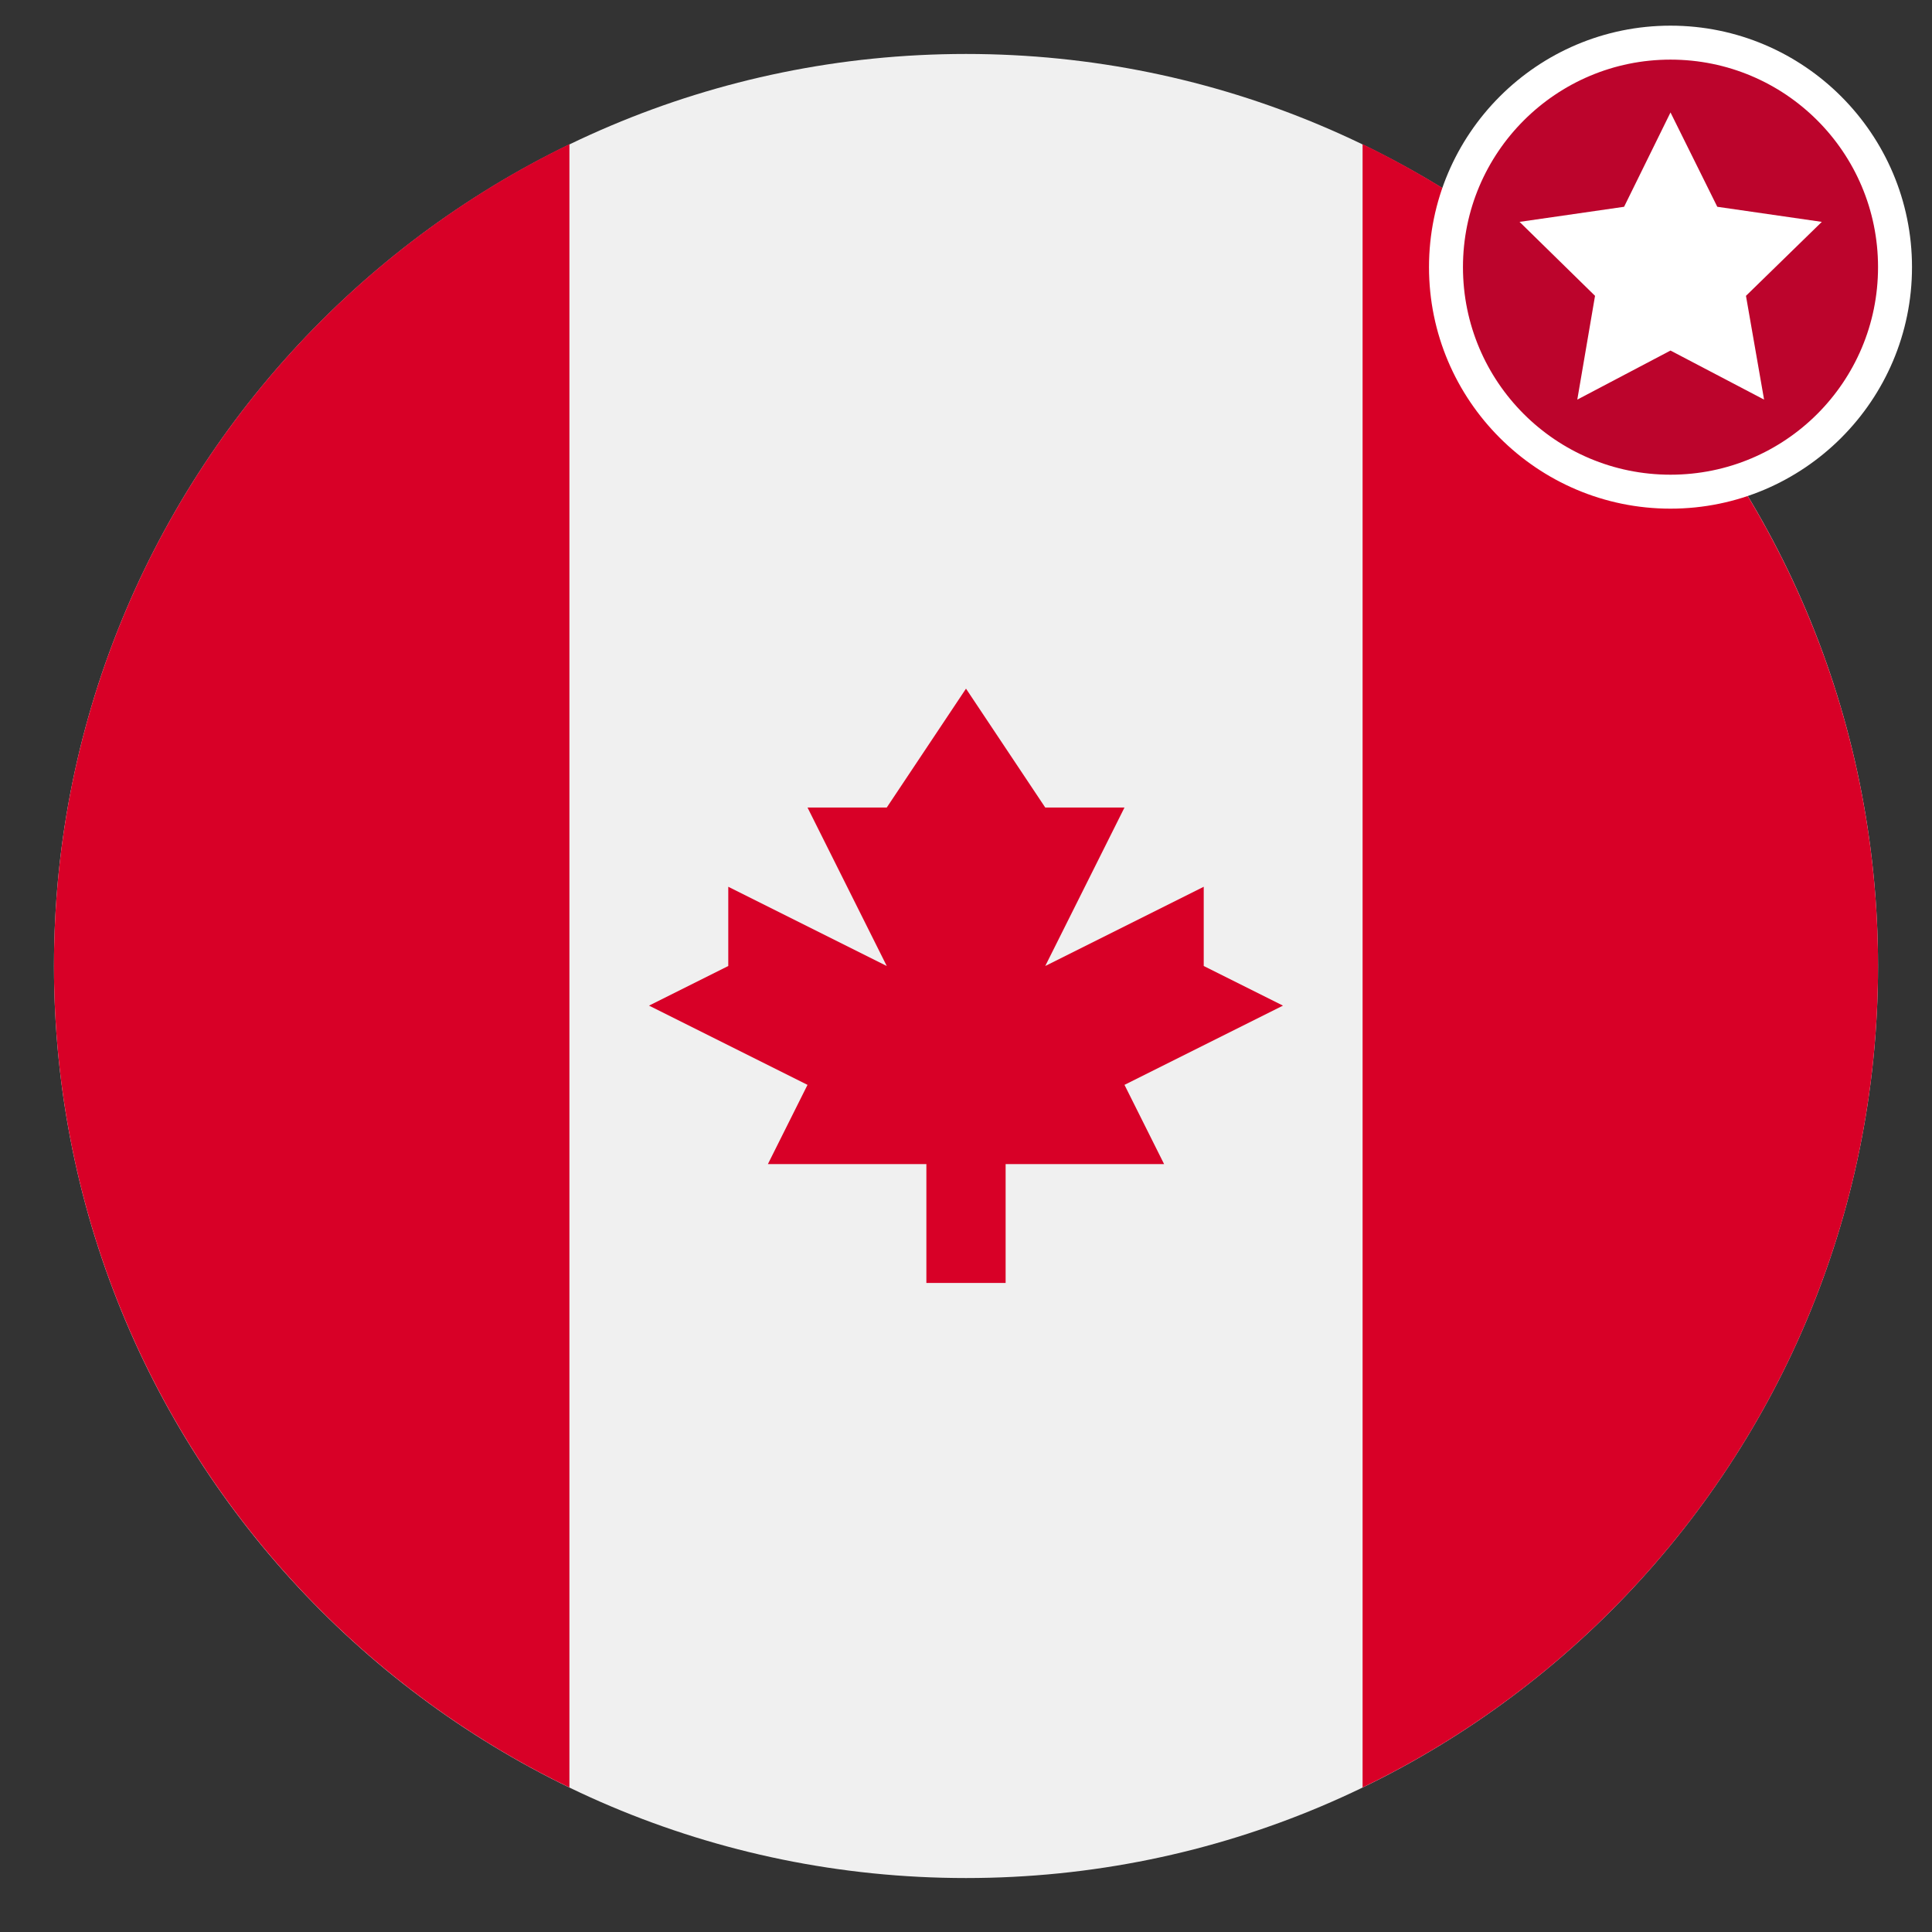 <?xml version="1.0" encoding="utf-8"?>
<!-- Generator: Adobe Illustrator 22.1.0, SVG Export Plug-In . SVG Version: 6.00 Build 0)  -->
<svg version="1.1" id="Capa_1" xmlns="http://www.w3.org/2000/svg" xmlns:xlink="http://www.w3.org/1999/xlink" x="0px" y="0px"
	 viewBox="0 0 512 512" enable-background="new 0 0 512 512" xml:space="preserve">
<rect x="0" y="0" width="512" height="512" fill="#333333" stroke="none"/>
<g>
	<path fill="#F0F0F0" d="M497.7,256c0,133.5-108.2,241.7-241.7,241.7C122.5,497.7,14.3,389.5,14.3,256
		C14.3,122.5,122.5,14.3,256,14.3C389.5,14.3,497.7,122.5,497.7,256L497.7,256z M497.7,256"/>
	<path fill="#D80027" d="M497.7,256c0-95.8-55.8-178.6-136.6-217.8v435.5C442,434.6,497.7,351.8,497.7,256L497.7,256z M497.7,256"/>
	<path fill="#D80027" d="M14.3,256c0,95.8,55.8,178.6,136.6,217.7V38.2C70,77.4,14.3,160.2,14.3,256L14.3,256z M14.3,256"/>
	<path fill="#D80027" d="M298,287.5l42-21l-21-10.5v-21l-42,21l21-42h-21l-21-31.5L235,214h-21l21,42l-42-21v21l-21,10.5l42,21
		l-10.5,21h42v31.5h21v-31.5h42L298,287.5z M298,287.5"/>
</g>
<g>
	<circle fill="#BC042C" cx="442.7" cy="70.8" r="59.5"/>
	<path fill="#FFFFFF" d="M442.7,15.8c30.4,0,55,24.6,55,55s-24.6,55-55,55c-30.4,0-55-24.6-55-55S412.4,15.8,442.7,15.8 M442.7,6.8
		c-35.3,0-64,28.7-64,64s28.7,64,64,64s64-28.7,64-64S478,6.8,442.7,6.8L442.7,6.8z"/>
</g>
<g>
	<polygon fill="#FFFFFF" points="442.7,29.8 455.1,54.8 482.8,58.8 462.7,78.4 467.5,105.9 442.7,92.9 418,105.9 422.7,78.4 
		402.7,58.8 430.4,54.8 	"/>
</g>
</svg>

